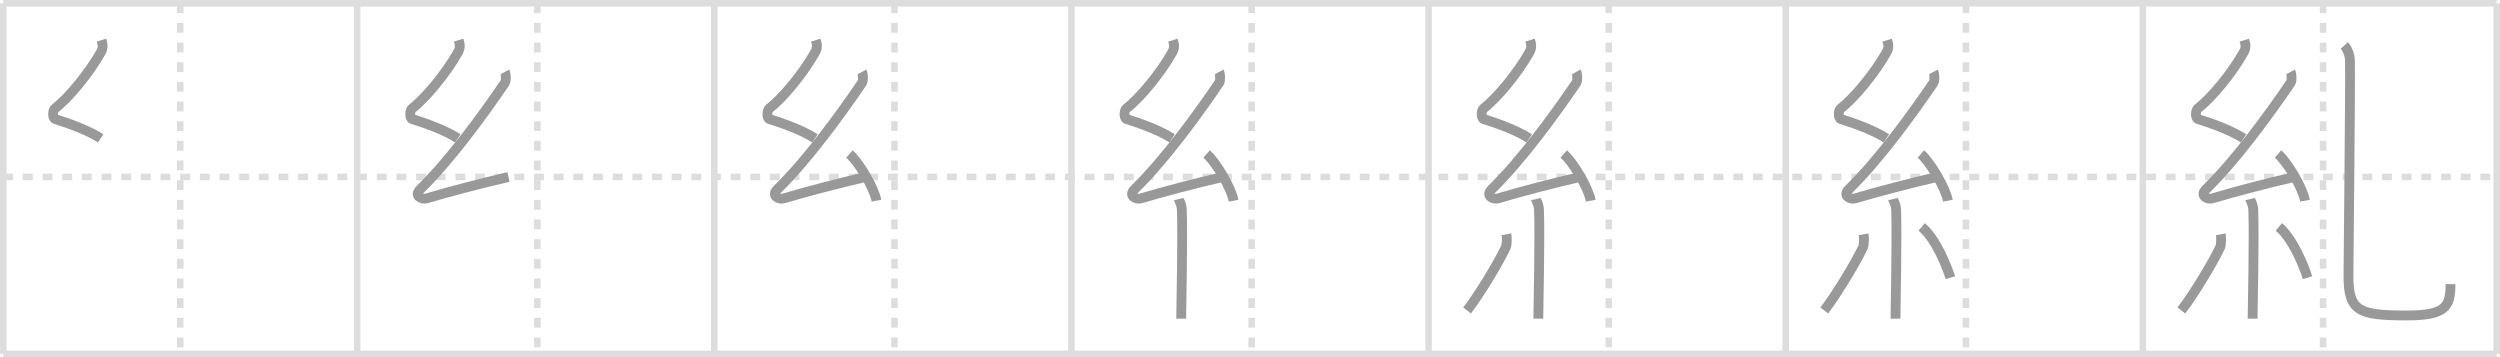 <svg width="763px" height="109px" viewBox="0 0 763 109" xmlns="http://www.w3.org/2000/svg" xmlns:xlink="http://www.w3.org/1999/xlink" xml:space="preserve" version="1.1" baseProfile="full">
<line x1="1" y1="1" x2="762" y2="1" style="stroke:#ddd;stroke-width:2"></line>
<line x1="1" y1="1" x2="1" y2="108" style="stroke:#ddd;stroke-width:2"></line>
<line x1="1" y1="108" x2="762" y2="108" style="stroke:#ddd;stroke-width:2"></line>
<line x1="762" y1="1" x2="762" y2="108" style="stroke:#ddd;stroke-width:2"></line>
<line x1="109" y1="1" x2="109" y2="108" style="stroke:#ddd;stroke-width:2"></line>
<line x1="218" y1="1" x2="218" y2="108" style="stroke:#ddd;stroke-width:2"></line>
<line x1="327" y1="1" x2="327" y2="108" style="stroke:#ddd;stroke-width:2"></line>
<line x1="436" y1="1" x2="436" y2="108" style="stroke:#ddd;stroke-width:2"></line>
<line x1="545" y1="1" x2="545" y2="108" style="stroke:#ddd;stroke-width:2"></line>
<line x1="654" y1="1" x2="654" y2="108" style="stroke:#ddd;stroke-width:2"></line>
<line x1="1" y1="54" x2="762" y2="54" style="stroke:#ddd;stroke-width:2;stroke-dasharray:3 3"></line>
<line x1="55" y1="1" x2="55" y2="108" style="stroke:#ddd;stroke-width:2;stroke-dasharray:3 3"></line>
<line x1="164" y1="1" x2="164" y2="108" style="stroke:#ddd;stroke-width:2;stroke-dasharray:3 3"></line>
<line x1="273" y1="1" x2="273" y2="108" style="stroke:#ddd;stroke-width:2;stroke-dasharray:3 3"></line>
<line x1="382" y1="1" x2="382" y2="108" style="stroke:#ddd;stroke-width:2;stroke-dasharray:3 3"></line>
<line x1="491" y1="1" x2="491" y2="108" style="stroke:#ddd;stroke-width:2;stroke-dasharray:3 3"></line>
<line x1="600" y1="1" x2="600" y2="108" style="stroke:#ddd;stroke-width:2;stroke-dasharray:3 3"></line>
<line x1="709" y1="1" x2="709" y2="108" style="stroke:#ddd;stroke-width:2;stroke-dasharray:3 3"></line>
<path d="M30.97,12.25c0.41,1.31,0.59,2.3-0.2,3.72C27.25,22.25,20.88,30,16.82,33.06c-0.83,0.63-0.81,3.03,0,3.28c4.27,1.31,10.25,3.5,13.91,5.9" style="fill:none;stroke:#999;stroke-width:3"></path>

<path d="M139.97,12.25c0.41,1.31,0.59,2.3-0.2,3.72C136.25,22.25,129.88,30,125.82,33.06c-0.83,0.63-0.81,3.03,0,3.28c4.27,1.31,10.25,3.5,13.91,5.9" style="fill:none;stroke:#999;stroke-width:3"></path>
<path d="M154.09,21.94c0.34,0.63,0.45,2.68,0,3.35c-6.68,9.82-16.64,23.5-25.81,32.46c-2.1,2.05,0.52,3.23,1.89,2.81c5.74-1.75,17.65-4.87,25.02-6.54" style="fill:none;stroke:#999;stroke-width:3"></path>

<path d="M248.97,12.25c0.41,1.31,0.59,2.3-0.2,3.72C245.25,22.25,238.88,30,234.82,33.06c-0.83,0.63-0.81,3.03,0,3.28c4.27,1.31,10.25,3.5,13.91,5.9" style="fill:none;stroke:#999;stroke-width:3"></path>
<path d="M263.09,21.94c0.34,0.63,0.45,2.68,0,3.35c-6.68,9.82-16.64,23.5-25.81,32.46c-2.1,2.05,0.52,3.23,1.89,2.81c5.74-1.75,17.65-4.87,25.02-6.54" style="fill:none;stroke:#999;stroke-width:3"></path>
<path d="M259.25,47c2.91,2.52,7.52,10.34,8.25,14.25" style="fill:none;stroke:#999;stroke-width:3"></path>

<path d="M357.97,12.25c0.41,1.31,0.59,2.3-0.2,3.72C354.25,22.25,347.88,30,343.82,33.06c-0.83,0.63-0.81,3.03,0,3.28c4.27,1.31,10.25,3.5,13.91,5.9" style="fill:none;stroke:#999;stroke-width:3"></path>
<path d="M372.09,21.94c0.34,0.63,0.45,2.68,0,3.35c-6.68,9.82-16.64,23.5-25.81,32.46c-2.1,2.05,0.52,3.23,1.89,2.81c5.74-1.75,17.65-4.87,25.02-6.54" style="fill:none;stroke:#999;stroke-width:3"></path>
<path d="M368.25,47c2.91,2.52,7.52,10.34,8.25,14.25" style="fill:none;stroke:#999;stroke-width:3"></path>
<path d="M359.72,60.76c0.07,0.29,0.91,1.48,0.98,3.28c0.31,8.64-0.2,30.27-0.2,33.21" style="fill:none;stroke:#999;stroke-width:3"></path>

<path d="M466.97,12.25c0.41,1.31,0.59,2.3-0.2,3.72C463.25,22.25,456.88,30,452.82,33.06c-0.83,0.63-0.81,3.03,0,3.28c4.27,1.31,10.25,3.5,13.91,5.9" style="fill:none;stroke:#999;stroke-width:3"></path>
<path d="M481.09,21.94c0.34,0.63,0.45,2.68,0,3.35c-6.68,9.82-16.64,23.5-25.81,32.46c-2.1,2.05,0.52,3.23,1.89,2.81c5.74-1.75,17.65-4.87,25.02-6.54" style="fill:none;stroke:#999;stroke-width:3"></path>
<path d="M477.25,47c2.91,2.52,7.52,10.34,8.25,14.25" style="fill:none;stroke:#999;stroke-width:3"></path>
<path d="M468.72,60.76c0.07,0.29,0.91,1.48,0.98,3.28c0.31,8.64-0.2,30.27-0.2,33.21" style="fill:none;stroke:#999;stroke-width:3"></path>
<path d="M459.76,71.5c0.2,1.09,0.17,3.23-0.2,4.01c-2.4,5.08-8.41,14.88-11.81,19.24" style="fill:none;stroke:#999;stroke-width:3"></path>

<path d="M575.97,12.25c0.41,1.31,0.59,2.3-0.2,3.72C572.25,22.25,565.88,30,561.82,33.06c-0.83,0.63-0.81,3.03,0,3.28c4.27,1.31,10.25,3.5,13.91,5.9" style="fill:none;stroke:#999;stroke-width:3"></path>
<path d="M590.09,21.94c0.34,0.63,0.45,2.68,0,3.35c-6.68,9.82-16.64,23.5-25.81,32.46c-2.1,2.05,0.52,3.23,1.89,2.81c5.74-1.75,17.65-4.87,25.02-6.54" style="fill:none;stroke:#999;stroke-width:3"></path>
<path d="M586.25,47c2.91,2.52,7.52,10.34,8.25,14.25" style="fill:none;stroke:#999;stroke-width:3"></path>
<path d="M577.72,60.76c0.07,0.29,0.91,1.48,0.98,3.28c0.31,8.64-0.2,30.27-0.2,33.21" style="fill:none;stroke:#999;stroke-width:3"></path>
<path d="M568.76,71.5c0.2,1.09,0.17,3.23-0.2,4.01c-2.4,5.08-8.41,14.88-11.81,19.24" style="fill:none;stroke:#999;stroke-width:3"></path>
<path d="M586.5,69.25c4.38,3.67,7.73,12.18,8.75,15.5" style="fill:none;stroke:#999;stroke-width:3"></path>

<path d="M684.97,12.25c0.41,1.31,0.59,2.3-0.2,3.72C681.25,22.25,674.88,30,670.82,33.06c-0.83,0.63-0.81,3.03,0,3.28c4.27,1.31,10.25,3.5,13.91,5.9" style="fill:none;stroke:#999;stroke-width:3"></path>
<path d="M699.09,21.94c0.34,0.63,0.45,2.68,0,3.35c-6.68,9.82-16.64,23.5-25.81,32.46c-2.1,2.05,0.52,3.23,1.89,2.81c5.74-1.75,17.65-4.87,25.02-6.54" style="fill:none;stroke:#999;stroke-width:3"></path>
<path d="M695.25,47c2.91,2.52,7.52,10.34,8.25,14.25" style="fill:none;stroke:#999;stroke-width:3"></path>
<path d="M686.72,60.76c0.07,0.29,0.91,1.48,0.98,3.28c0.31,8.64-0.2,30.27-0.2,33.21" style="fill:none;stroke:#999;stroke-width:3"></path>
<path d="M677.76,71.5c0.2,1.09,0.17,3.23-0.2,4.01c-2.4,5.08-8.41,14.88-11.81,19.24" style="fill:none;stroke:#999;stroke-width:3"></path>
<path d="M695.5,69.25c4.38,3.67,7.73,12.18,8.75,15.5" style="fill:none;stroke:#999;stroke-width:3"></path>
<path d="M715.49,13.87c0.83,0.92,1.68,2.72,1.71,4.64c0.17,8.58-0.45,59.86-0.45,65.69c0,10.74,3.09,12.08,17.76,12.08c11.87,0,13.38-2.65,13.38-9.56" style="fill:none;stroke:#999;stroke-width:3"></path>

</svg>
